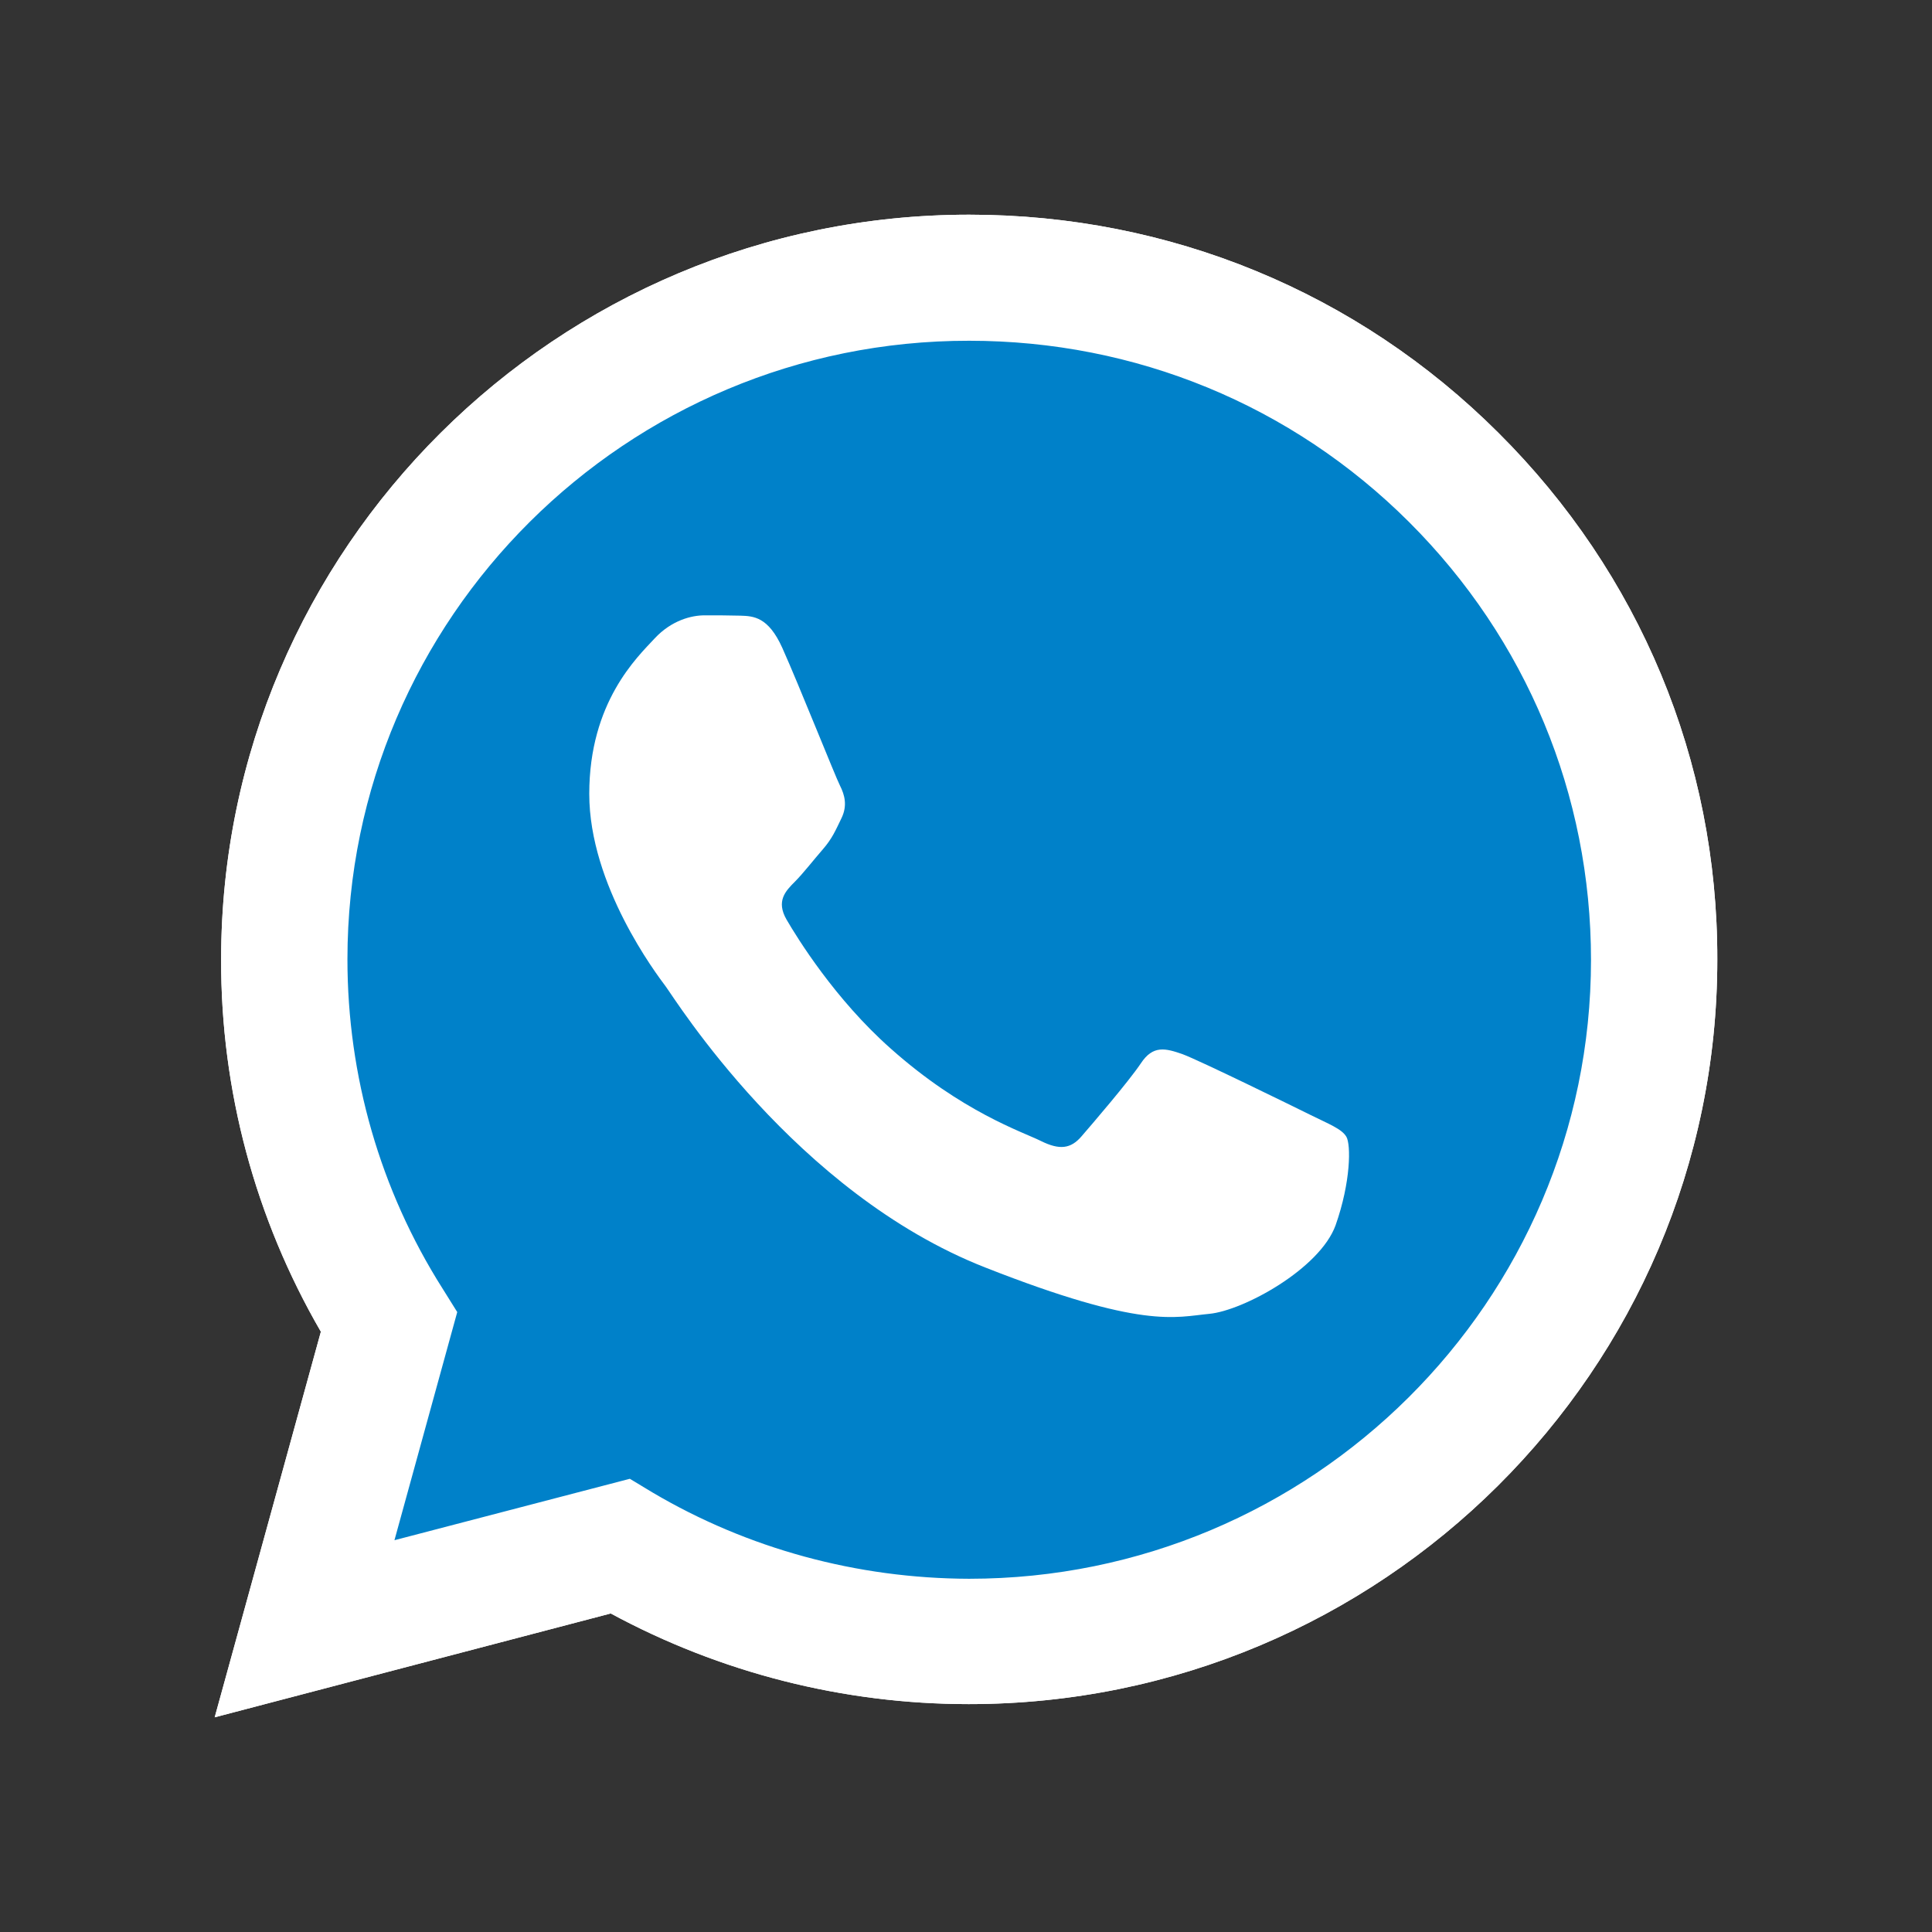 <svg width="24" height="24" viewBox="0 0 24 24" fill="none" xmlns="http://www.w3.org/2000/svg">
<rect x="0" y="0" width="24" height="24" fill="#333333" stroke="none"/>
<path d="M2.667 21.333L3.986 16.543C3.17 15.136 2.742 13.544 2.747 11.916C2.747 6.814 6.919 2.667 12.04 2.667C14.527 2.667 16.863 3.629 18.614 5.377C20.37 7.125 21.338 9.449 21.333 11.92C21.333 17.022 17.161 21.169 12.036 21.169H12.031C10.476 21.169 8.947 20.779 7.587 20.043L2.667 21.333ZM7.824 18.37L8.104 18.539C9.29 19.24 10.649 19.608 12.036 19.612H12.04C16.297 19.612 19.764 16.166 19.764 11.925C19.764 9.871 18.962 7.941 17.505 6.486C16.047 5.031 14.104 4.233 12.04 4.233C7.783 4.228 4.316 7.675 4.316 11.916C4.316 13.366 4.721 14.781 5.497 16.006L5.68 16.299L4.9 19.133L7.824 18.37Z" fill="white"/>
<path d="M2.992 21.01L4.267 16.383C3.478 15.03 3.063 13.491 3.063 11.92C3.068 6.996 7.093 2.991 12.04 2.991C14.442 2.991 16.693 3.922 18.387 5.608C20.081 7.294 21.012 9.538 21.012 11.925C21.012 16.849 16.983 20.855 12.04 20.855H12.036C10.534 20.855 9.058 20.477 7.748 19.768L2.992 21.01Z" fill="#0081C9"/>
<path d="M2.667 21.333L3.986 16.543C3.17 15.136 2.742 13.544 2.747 11.916C2.747 6.814 6.919 2.667 12.04 2.667C14.527 2.667 16.863 3.629 18.614 5.377C20.37 7.125 21.338 9.449 21.333 11.92C21.333 17.022 17.161 21.169 12.036 21.169H12.031C10.476 21.169 8.947 20.779 7.587 20.043L2.667 21.333ZM7.824 18.37L8.104 18.539C9.29 19.24 10.649 19.608 12.036 19.612H12.04C16.297 19.612 19.764 16.166 19.764 11.925C19.764 9.871 18.962 7.941 17.505 6.486C16.047 5.031 14.104 4.233 12.04 4.233C7.783 4.228 4.316 7.675 4.316 11.916C4.316 13.366 4.721 14.781 5.497 16.006L5.68 16.299L4.9 19.133L7.824 18.37Z" fill="white"/>
<path fill-rule="evenodd" clip-rule="evenodd" d="M9.718 8.048C9.544 7.662 9.361 7.653 9.196 7.648C9.063 7.644 8.907 7.644 8.751 7.644C8.595 7.644 8.345 7.702 8.131 7.932C7.917 8.163 7.32 8.722 7.32 9.862C7.32 10.998 8.153 12.098 8.269 12.253C8.385 12.408 9.878 14.817 12.236 15.744C14.197 16.516 14.598 16.361 15.022 16.321C15.445 16.281 16.395 15.762 16.591 15.221C16.782 14.68 16.782 14.218 16.725 14.121C16.667 14.023 16.511 13.965 16.279 13.85C16.047 13.735 14.906 13.176 14.692 13.096C14.478 13.021 14.322 12.98 14.171 13.211C14.015 13.442 13.569 13.961 13.435 14.116C13.302 14.271 13.163 14.289 12.931 14.174C12.7 14.059 11.951 13.815 11.064 13.025C10.373 12.413 9.905 11.654 9.771 11.424C9.638 11.193 9.758 11.069 9.874 10.953C9.976 10.851 10.106 10.683 10.222 10.55C10.338 10.416 10.378 10.319 10.453 10.164C10.529 10.008 10.493 9.875 10.435 9.76C10.378 9.649 9.923 8.505 9.718 8.048Z" fill="white"/>
</svg>
